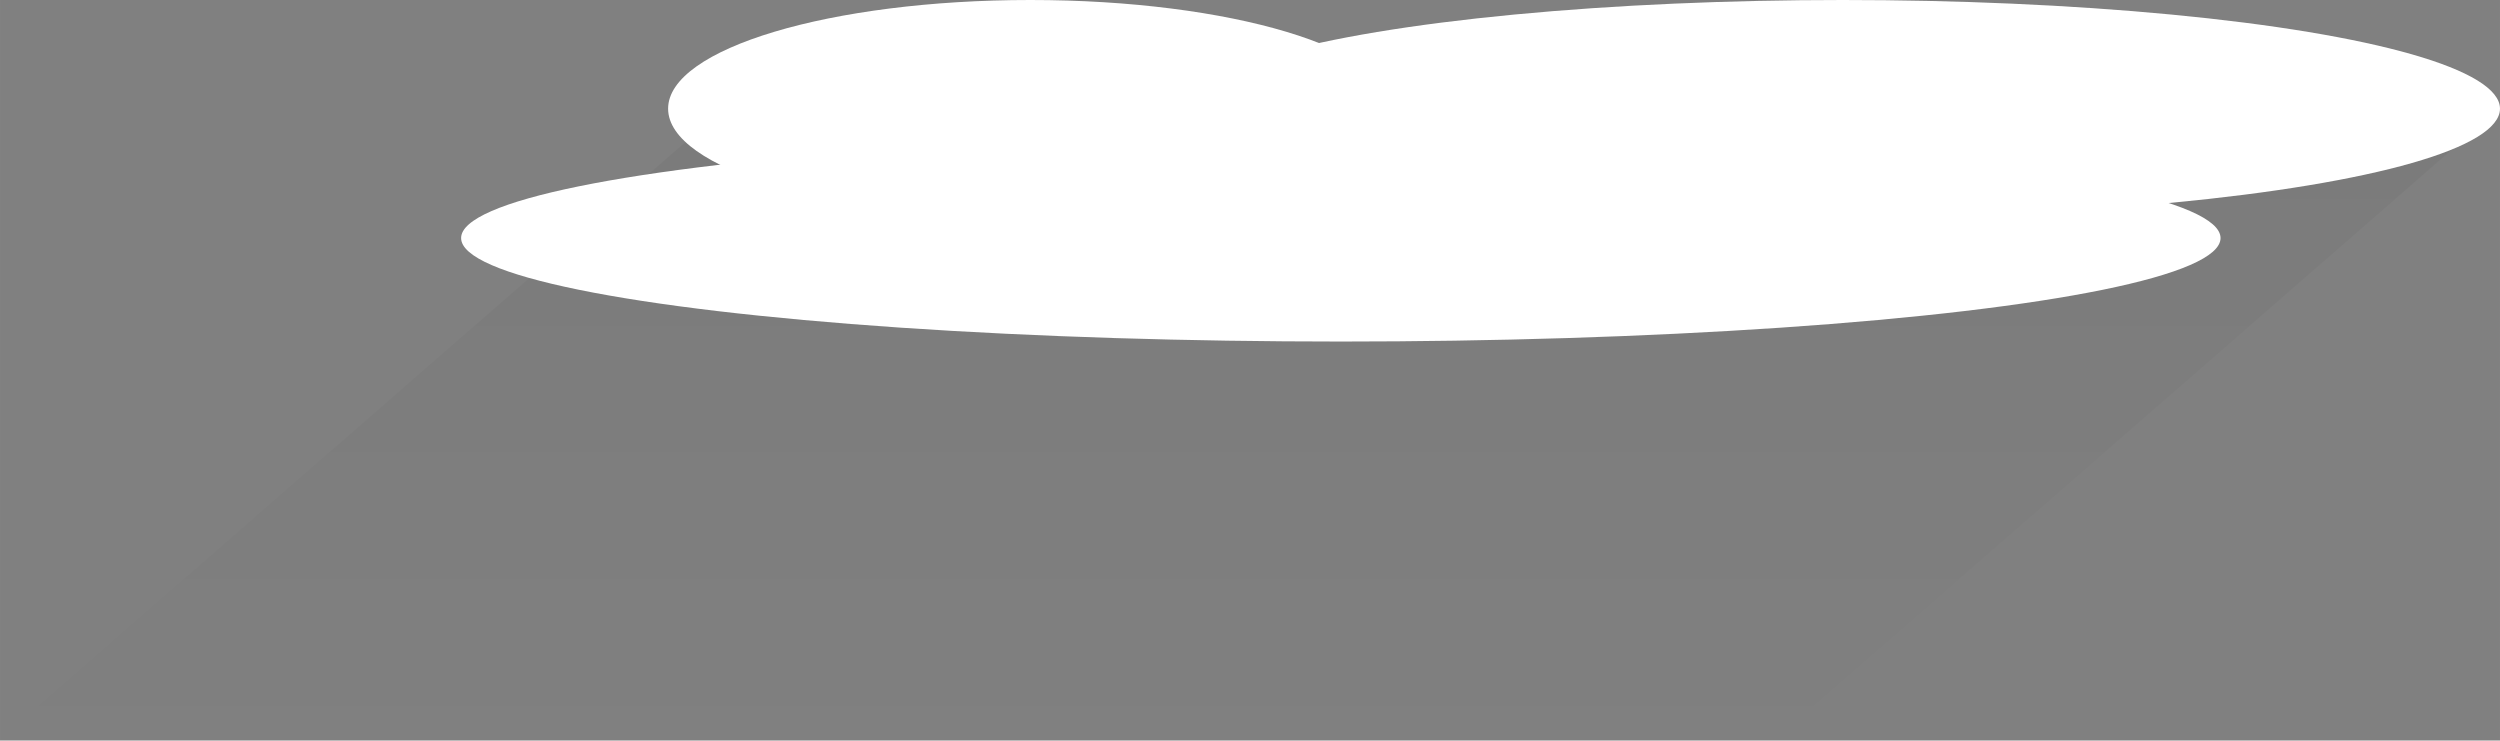 <svg xmlns="http://www.w3.org/2000/svg" xmlns:svg="http://www.w3.org/2000/svg" xmlns:xlink="http://www.w3.org/1999/xlink" id="svg9707" width="260.274" height="77.096" version="1.1" viewBox="0 0 244.007 72.278"><rect x="0" y="0" width="244.007" height="72.278" fill="#808080" stroke="none"/><defs id="defs9709"><linearGradient id="linearGradient5570-3" x1="830.851" x2="830.851" y1="433.357" y2="811.151" gradientTransform="matrix(0.265,0,0,0.248,1591.195,394.518)" gradientUnits="userSpaceOnUse" xlink:href="#linearGradient5556"/><linearGradient id="linearGradient5556"><stop id="stop5558" offset="0" style="stop-color:#000;stop-opacity:.039"/><stop id="stop5560" offset="1" style="stop-color:#000;stop-opacity:0"/></linearGradient></defs><g id="layer1" transform="translate(-252.997,-496.223)"><g id="g5521" transform="translate(-1031.358,176.868)" style="display:inline"><rect style="fill:url(#linearGradient5570-3);fill-opacity:1;stroke:none;stroke-width:1;stroke-linecap:round;stroke-linejoin:round;stroke-miterlimit:4;stroke-dasharray:3.999,7.998;stroke-dashoffset:5.598;stroke-opacity:1" id="rect5568-1" width="173.251" height="93.86" x="1733.674" y="502.181" transform="matrix(1,0,-0.754,0.657,0,0)"/><ellipse id="path4175" cx="1415.224" cy="342.589" rx="85.863" ry="10.102" style="display:inline;fill:#fff;fill-opacity:1;stroke:none;stroke-width:1;stroke-linecap:round;stroke-linejoin:round;stroke-miterlimit:4;stroke-dasharray:3.999,7.998;stroke-dashoffset:5.598;stroke-opacity:1"/><ellipse id="path4177" cx="1464.216" cy="329.962" rx="64.145" ry="10.607" style="display:inline;fill:#fff;fill-opacity:1;stroke:none;stroke-width:1;stroke-linecap:round;stroke-linejoin:round;stroke-miterlimit:4;stroke-dasharray:3.999,7.998;stroke-dashoffset:5.598;stroke-opacity:1"/><ellipse id="path4179" cx="1384.919" cy="329.962" rx="35.355" ry="10.607" style="display:inline;fill:#fff;fill-opacity:1;stroke:none;stroke-width:1;stroke-linecap:round;stroke-linejoin:round;stroke-miterlimit:4;stroke-dasharray:3.999,7.998;stroke-dashoffset:5.598;stroke-opacity:1"/></g></g></svg>